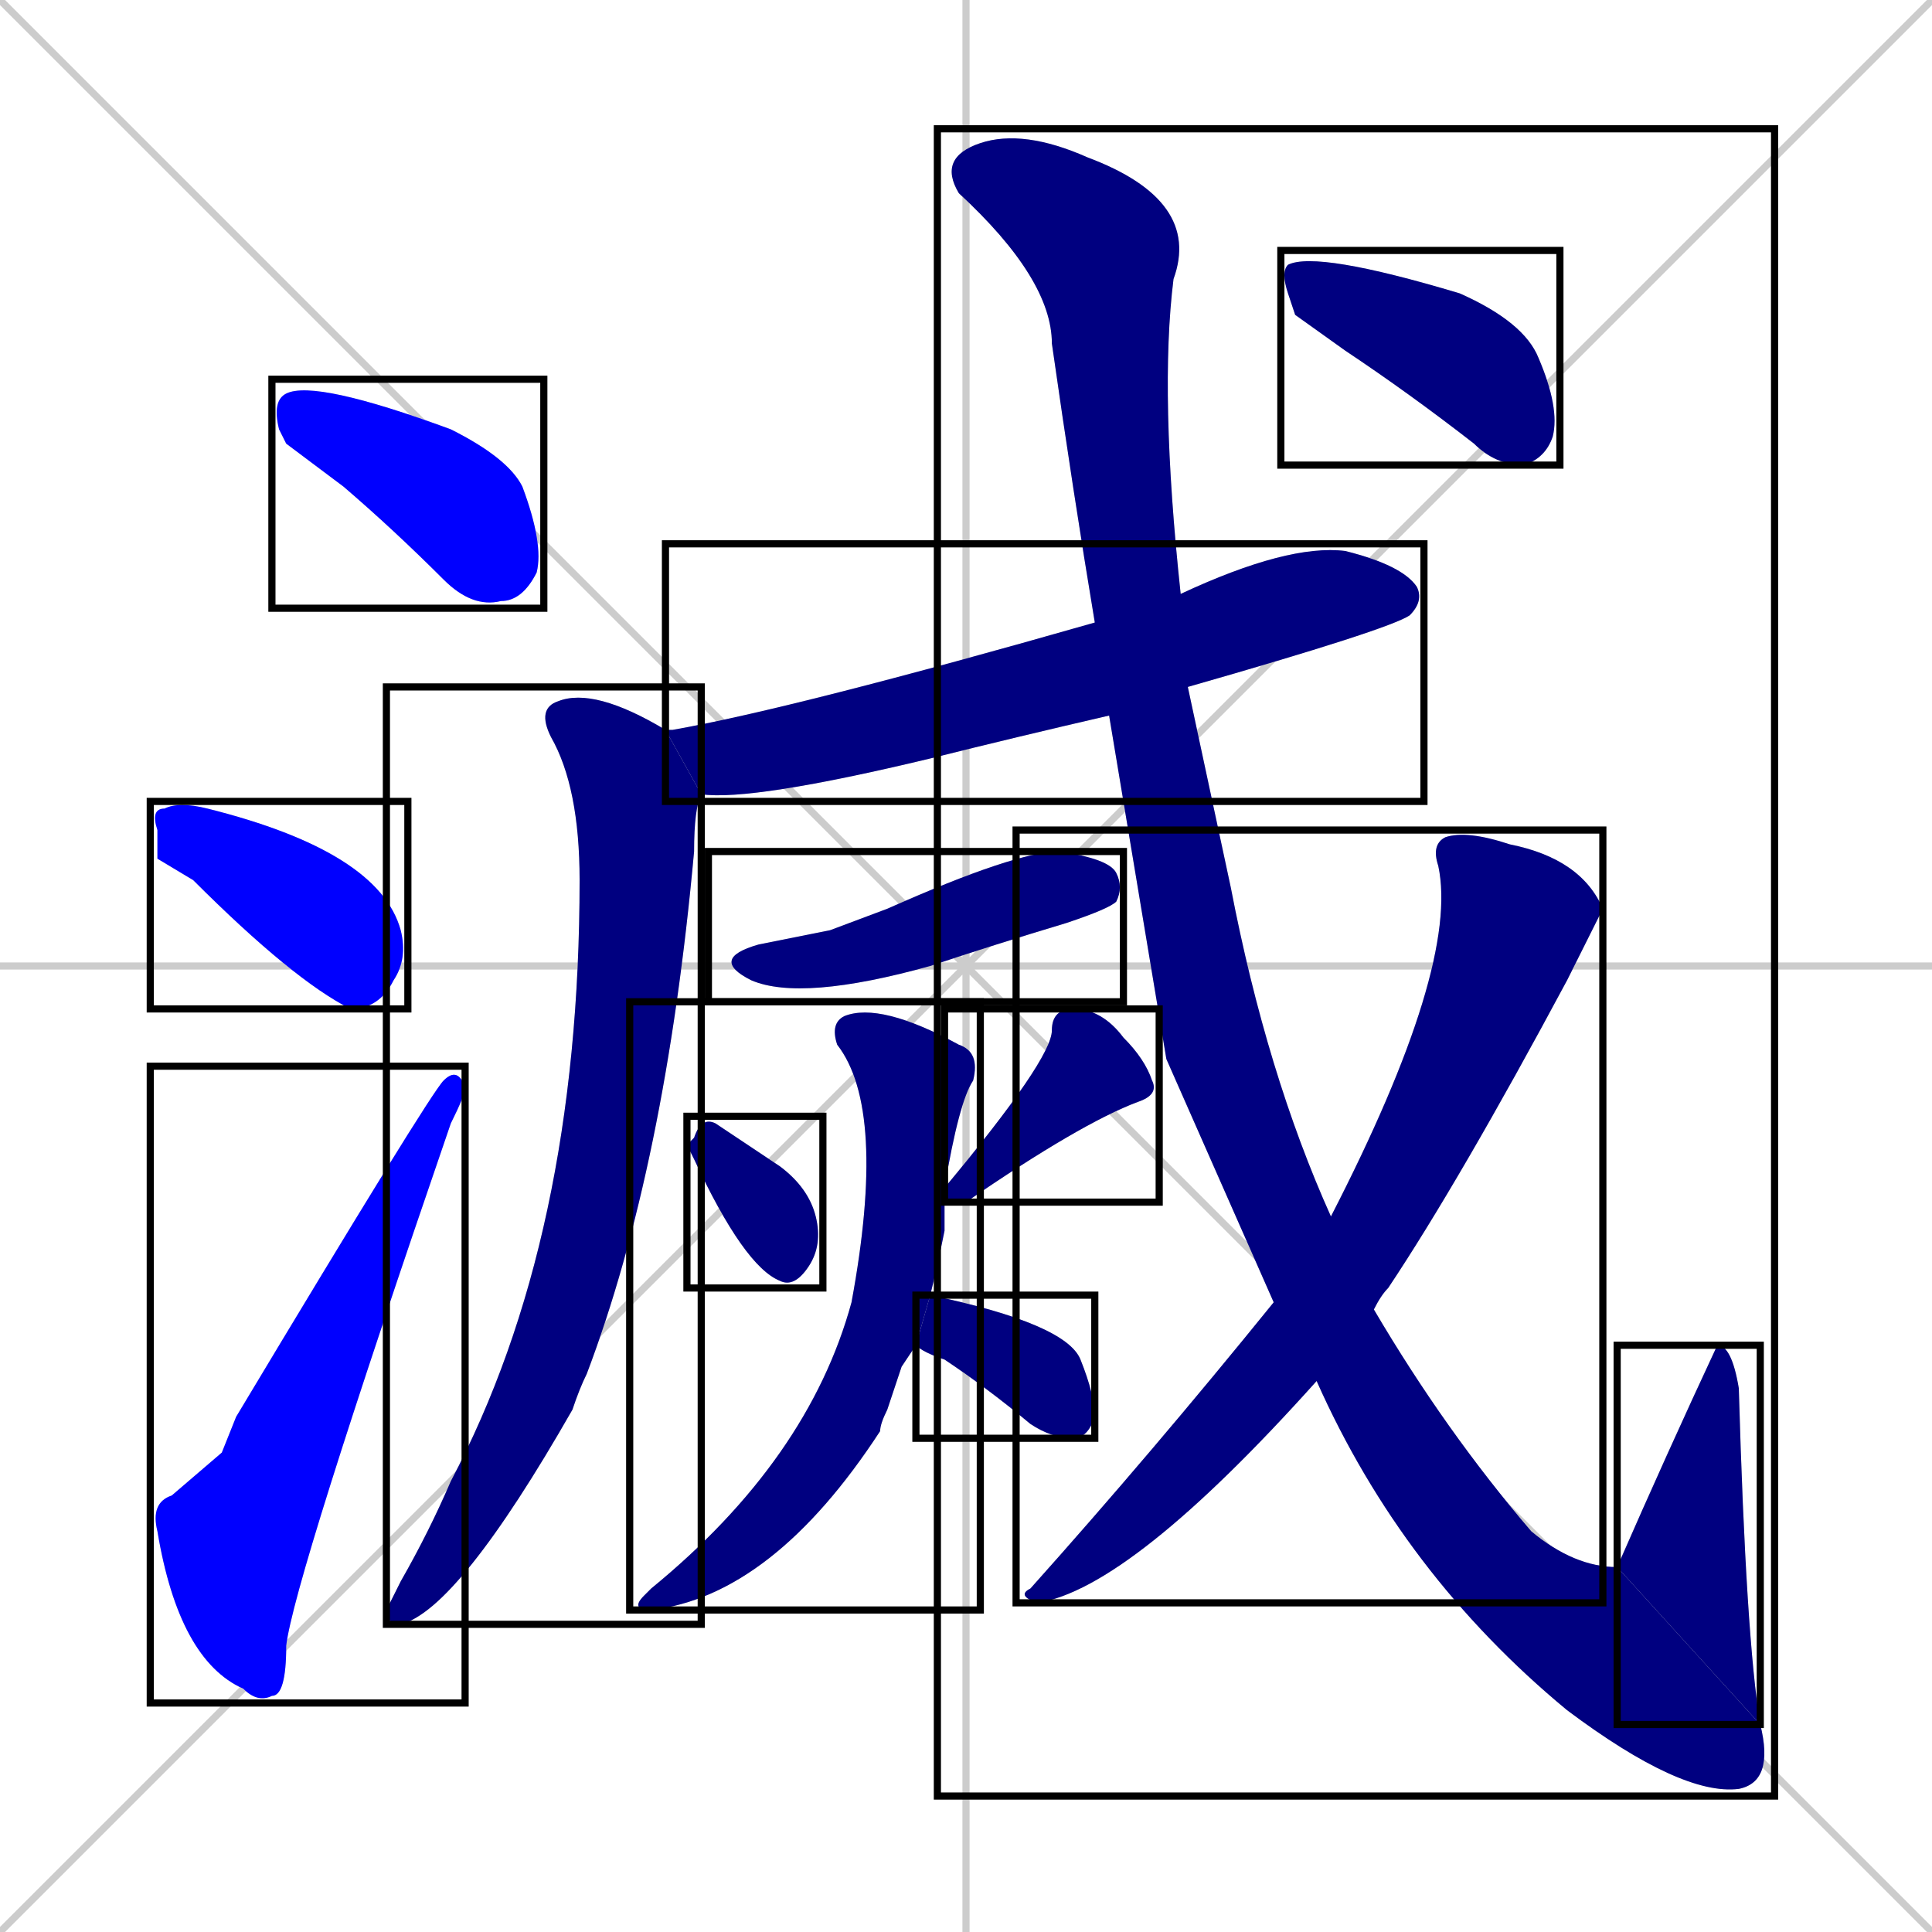 <svg xmlns="http://www.w3.org/2000/svg" xmlns:xlink="http://www.w3.org/1999/xlink" width="270" height="270"><defs><clipPath id="clip-mask-1"><use xlink:href="#rect-1" /></clipPath><clipPath id="clip-mask-2"><use xlink:href="#rect-2" /></clipPath><clipPath id="clip-mask-3"><use xlink:href="#rect-3" /></clipPath><clipPath id="clip-mask-4"><use xlink:href="#rect-4" /></clipPath><clipPath id="clip-mask-5"><use xlink:href="#rect-5" /></clipPath><clipPath id="clip-mask-6"><use xlink:href="#rect-6" /></clipPath><clipPath id="clip-mask-7"><use xlink:href="#rect-7" /></clipPath><clipPath id="clip-mask-8"><use xlink:href="#rect-8" /></clipPath><clipPath id="clip-mask-9"><use xlink:href="#rect-9" /></clipPath><clipPath id="clip-mask-10"><use xlink:href="#rect-10" /></clipPath><clipPath id="clip-mask-11"><use xlink:href="#rect-11" /></clipPath><clipPath id="clip-mask-12"><use xlink:href="#rect-12" /></clipPath><clipPath id="clip-mask-13"><use xlink:href="#rect-13" /></clipPath><clipPath id="clip-mask-14"><use xlink:href="#rect-14" /></clipPath></defs><path d="M 0 0 L 270 270 M 270 0 L 0 270 M 135 0 L 135 270 M 0 135 L 270 135" stroke="#CCCCCC" /><path d="M 40 62 L 39 60 Q 38 56 40 55 Q 44 53 63 60 Q 71 64 73 68 Q 76 76 75 80 Q 73 84 70 84 Q 66 85 62 81 Q 55 74 48 68" fill="#CCCCCC"/><path d="M 22 120 L 22 116 Q 21 113 23 113 Q 25 112 29 113 Q 53 119 56 130 Q 57 134 55 137 Q 53 141 49 141 Q 41 137 27 123" fill="#CCCCCC"/><path d="M 31 203 L 33 198 Q 60 153 62 151 Q 64 149 65 152 Q 65 153 63 157 Q 41 221 40 230 Q 40 237 38 237 Q 36 238 34 236 Q 25 232 22 214 Q 21 210 24 209" fill="#CCCCCC"/><path d="M 155 100 Q 142 103 130 106 Q 105 112 98 111 L 93 102 Q 93 102 94 102 Q 111 99 153 87 L 165 83 Q 180 76 188 77 Q 196 79 198 82 Q 199 84 197 86 Q 194 88 166 96" fill="#CCCCCC"/><path d="M 98 111 Q 97 113 97 119 Q 93 163 82 192 Q 81 194 80 197 Q 64 225 56 227 Q 54 227 54 225 Q 55 223 56 221 Q 60 214 63 207 Q 81 173 81 123 Q 81 110 77 103 Q 75 99 78 98 Q 83 96 93 102" fill="#CCCCCC"/><path d="M 116 130 L 124 127 Q 142 119 148 119 Q 155 120 156 122 Q 157 124 156 126 Q 155 127 149 129 Q 139 132 130 135 Q 112 140 105 137 Q 99 134 106 132" fill="#CCCCCC"/><path d="M 96 160 L 97 159 Q 98 156 100 157 Q 103 159 109 163 Q 113 166 114 170 Q 115 174 113 177 Q 111 180 109 179 Q 104 177 97 162" fill="#CCCCCC"/><path d="M 132 166 Q 147 148 147 144 Q 147 141 150 141 Q 154 141 157 145 Q 160 148 161 151 Q 162 153 159 154 Q 151 157 135 168 Q 133 168 132 168" fill="#CCCCCC"/><path d="M 126 191 L 124 197 Q 123 199 123 200 Q 108 223 91 225 Q 88 225 90 223 Q 91 222 91 222 Q 113 204 119 182 Q 124 155 117 146 Q 116 143 118 142 Q 123 140 134 146 Q 137 147 136 151 Q 134 154 132 166 L 132 168 Q 132 170 132 172 Q 131 177 130 181 L 128 188" fill="#CCCCCC"/><path d="M 130 181 Q 149 185 151 190 Q 153 195 153 198 Q 152 201 150 201 Q 147 201 144 199 Q 138 194 132 190 Q 129 189 128 188" fill="#CCCCCC"/><path d="M 163 148 L 155 100 L 153 87 Q 150 69 147 48 Q 147 39 134 27 Q 131 22 137 20 Q 143 18 152 22 Q 168 28 164 39 Q 162 55 165 83 L 166 96 Q 169 110 172 124 Q 177 150 186 170 L 192 183 Q 202 200 214 214 Q 220 219 226 219 L 246 241 Q 248 249 243 250 Q 235 251 219 239 Q 196 220 184 193 L 178 182" fill="#CCCCCC"/><path d="M 226 219 Q 233 203 240 188 Q 242 188 243 194 Q 244 229 246 241" fill="#CCCCCC"/><path d="M 186 170 Q 204 135 201 121 Q 200 118 202 117 Q 205 116 211 118 Q 221 120 224 127 Q 224 127 219 137 Q 204 165 194 180 Q 193 181 192 183 L 184 193 Q 158 222 145 224 Q 142 223 144 222 Q 161 203 178 182" fill="#CCCCCC"/><path d="M 181 44 L 180 41 Q 179 38 180 37 Q 184 35 204 41 Q 213 45 215 50 Q 218 57 217 61 Q 216 64 213 65 Q 209 65 206 62 Q 197 55 188 49" fill="#CCCCCC"/><path d="M 40 62 L 39 60 Q 38 56 40 55 Q 44 53 63 60 Q 71 64 73 68 Q 76 76 75 80 Q 73 84 70 84 Q 66 85 62 81 Q 55 74 48 68" fill="#0000ff" clip-path="url(#clip-mask-1)" /><path d="M 22 120 L 22 116 Q 21 113 23 113 Q 25 112 29 113 Q 53 119 56 130 Q 57 134 55 137 Q 53 141 49 141 Q 41 137 27 123" fill="#0000ff" clip-path="url(#clip-mask-2)" /><path d="M 31 203 L 33 198 Q 60 153 62 151 Q 64 149 65 152 Q 65 153 63 157 Q 41 221 40 230 Q 40 237 38 237 Q 36 238 34 236 Q 25 232 22 214 Q 21 210 24 209" fill="#0000ff" clip-path="url(#clip-mask-3)" /><path d="M 155 100 Q 142 103 130 106 Q 105 112 98 111 L 93 102 Q 93 102 94 102 Q 111 99 153 87 L 165 83 Q 180 76 188 77 Q 196 79 198 82 Q 199 84 197 86 Q 194 88 166 96" fill="#000080" clip-path="url(#clip-mask-4)" /><path d="M 98 111 Q 97 113 97 119 Q 93 163 82 192 Q 81 194 80 197 Q 64 225 56 227 Q 54 227 54 225 Q 55 223 56 221 Q 60 214 63 207 Q 81 173 81 123 Q 81 110 77 103 Q 75 99 78 98 Q 83 96 93 102" fill="#000080" clip-path="url(#clip-mask-5)" /><path d="M 116 130 L 124 127 Q 142 119 148 119 Q 155 120 156 122 Q 157 124 156 126 Q 155 127 149 129 Q 139 132 130 135 Q 112 140 105 137 Q 99 134 106 132" fill="#000080" clip-path="url(#clip-mask-6)" /><path d="M 96 160 L 97 159 Q 98 156 100 157 Q 103 159 109 163 Q 113 166 114 170 Q 115 174 113 177 Q 111 180 109 179 Q 104 177 97 162" fill="#000080" clip-path="url(#clip-mask-7)" /><path d="M 132 166 Q 147 148 147 144 Q 147 141 150 141 Q 154 141 157 145 Q 160 148 161 151 Q 162 153 159 154 Q 151 157 135 168 Q 133 168 132 168" fill="#000080" clip-path="url(#clip-mask-8)" /><path d="M 126 191 L 124 197 Q 123 199 123 200 Q 108 223 91 225 Q 88 225 90 223 Q 91 222 91 222 Q 113 204 119 182 Q 124 155 117 146 Q 116 143 118 142 Q 123 140 134 146 Q 137 147 136 151 Q 134 154 132 166 L 132 168 Q 132 170 132 172 Q 131 177 130 181 L 128 188" fill="#000080" clip-path="url(#clip-mask-9)" /><path d="M 130 181 Q 149 185 151 190 Q 153 195 153 198 Q 152 201 150 201 Q 147 201 144 199 Q 138 194 132 190 Q 129 189 128 188" fill="#000080" clip-path="url(#clip-mask-10)" /><path d="M 163 148 L 155 100 L 153 87 Q 150 69 147 48 Q 147 39 134 27 Q 131 22 137 20 Q 143 18 152 22 Q 168 28 164 39 Q 162 55 165 83 L 166 96 Q 169 110 172 124 Q 177 150 186 170 L 192 183 Q 202 200 214 214 Q 220 219 226 219 L 246 241 Q 248 249 243 250 Q 235 251 219 239 Q 196 220 184 193 L 178 182" fill="#000080" clip-path="url(#clip-mask-11)" /><path d="M 226 219 Q 233 203 240 188 Q 242 188 243 194 Q 244 229 246 241" fill="#000080" clip-path="url(#clip-mask-12)" /><path d="M 186 170 Q 204 135 201 121 Q 200 118 202 117 Q 205 116 211 118 Q 221 120 224 127 Q 224 127 219 137 Q 204 165 194 180 Q 193 181 192 183 L 184 193 Q 158 222 145 224 Q 142 223 144 222 Q 161 203 178 182" fill="#000080" clip-path="url(#clip-mask-13)" /><path d="M 181 44 L 180 41 Q 179 38 180 37 Q 184 35 204 41 Q 213 45 215 50 Q 218 57 217 61 Q 216 64 213 65 Q 209 65 206 62 Q 197 55 188 49" fill="#000080" clip-path="url(#clip-mask-14)" /><rect x="38" y="53" width="38" height="32" id="rect-1" fill="transparent" stroke="#000000"><animate attributeName="x" from="0" to="38" dur="0.141" begin="0; animate14.end + 1s" id="animate1" fill="freeze"/></rect><rect x="21" y="112" width="36" height="29" id="rect-2" fill="transparent" stroke="#000000"><set attributeName="x" to="-15" begin="0; animate14.end + 1s" /><animate attributeName="x" from="-15" to="21" dur="0.133" begin="animate1.end + 0.5" id="animate2" fill="freeze"/></rect><rect x="21" y="149" width="44" height="89" id="rect-3" fill="transparent" stroke="#000000"><set attributeName="y" to="238" begin="0; animate14.end + 1s" /><animate attributeName="y" from="238" to="149" dur="0.330" begin="animate2.end + 0.5" id="animate3" fill="freeze"/></rect><rect x="93" y="76" width="106" height="36" id="rect-4" fill="transparent" stroke="#000000"><set attributeName="x" to="-13" begin="0; animate14.end + 1s" /><animate attributeName="x" from="-13" to="93" dur="0.393" begin="animate3.end + 0.5" id="animate4" fill="freeze"/></rect><rect x="54" y="96" width="44" height="131" id="rect-5" fill="transparent" stroke="#000000"><set attributeName="y" to="-35" begin="0; animate14.end + 1s" /><animate attributeName="y" from="-35" to="96" dur="0.485" begin="animate4.end + 0.5" id="animate5" fill="freeze"/></rect><rect x="99" y="119" width="58" height="21" id="rect-6" fill="transparent" stroke="#000000"><set attributeName="x" to="41" begin="0; animate14.end + 1s" /><animate attributeName="x" from="41" to="99" dur="0.215" begin="animate5.end + 0.5" id="animate6" fill="freeze"/></rect><rect x="96" y="156" width="19" height="24" id="rect-7" fill="transparent" stroke="#000000"><set attributeName="y" to="132" begin="0; animate14.end + 1s" /><animate attributeName="y" from="132" to="156" dur="0.089" begin="animate6.end + 0.5" id="animate7" fill="freeze"/></rect><rect x="132" y="141" width="30" height="27" id="rect-8" fill="transparent" stroke="#000000"><set attributeName="y" to="114" begin="0; animate14.end + 1s" /><animate attributeName="y" from="114" to="141" dur="0.100" begin="animate7.end + 0.5" id="animate8" fill="freeze"/></rect><rect x="88" y="140" width="49" height="85" id="rect-9" fill="transparent" stroke="#000000"><set attributeName="y" to="55" begin="0; animate14.end + 1s" /><animate attributeName="y" from="55" to="140" dur="0.315" begin="animate8.end + 0.5" id="animate9" fill="freeze"/></rect><rect x="128" y="181" width="25" height="20" id="rect-10" fill="transparent" stroke="#000000"><set attributeName="x" to="103" begin="0; animate14.end + 1s" /><animate attributeName="x" from="103" to="128" dur="0.093" begin="animate9.end + 0.5" id="animate10" fill="freeze"/></rect><rect x="131" y="18" width="117" height="233" id="rect-11" fill="transparent" stroke="#000000"><set attributeName="y" to="-215" begin="0; animate14.end + 1s" /><animate attributeName="y" from="-215" to="18" dur="0.863" begin="animate10.end + 0.5" id="animate11" fill="freeze"/></rect><rect x="226" y="188" width="20" height="53" id="rect-12" fill="transparent" stroke="#000000"><set attributeName="y" to="241" begin="0; animate14.end + 1s" /><animate attributeName="y" from="241" to="188" dur="0.196" begin="animate11.end" id="animate12" fill="freeze"/></rect><rect x="142" y="116" width="82" height="108" id="rect-13" fill="transparent" stroke="#000000"><set attributeName="y" to="8" begin="0; animate14.end + 1s" /><animate attributeName="y" from="8" to="116" dur="0.400" begin="animate12.end + 0.5" id="animate13" fill="freeze"/></rect><rect x="179" y="35" width="39" height="30" id="rect-14" fill="transparent" stroke="#000000"><set attributeName="x" to="140" begin="0; animate14.end + 1s" /><animate attributeName="x" from="140" to="179" dur="0.144" begin="animate13.end + 0.5" id="animate14" fill="freeze"/></rect></svg>
